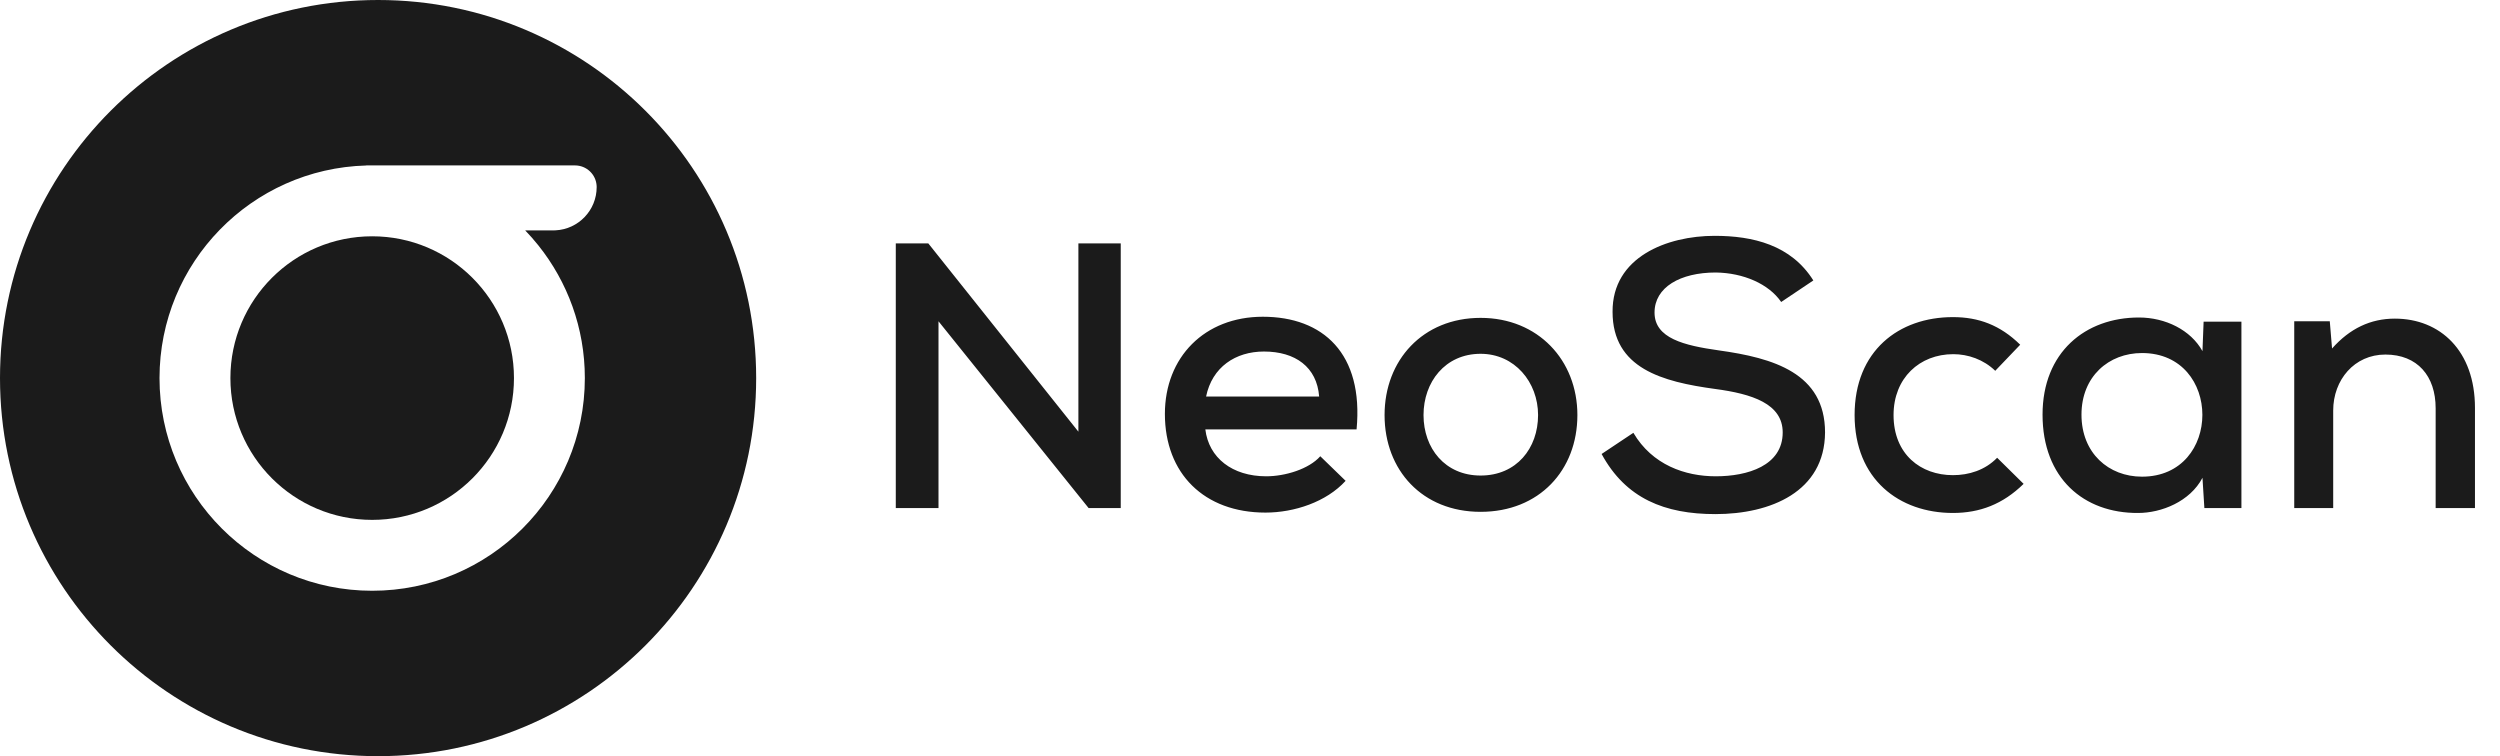 <svg width="162" height="49" viewBox="0 0 162 49" fill="none" xmlns="http://www.w3.org/2000/svg">
<g clip-path="url(#clip0_9_40)">
<path d="M24.5 49C38.031 49 49 38.031 49 24.5C49 10.969 38.031 0 24.5 0C10.969 0 0 10.969 0 24.5C0 38.031 10.969 49 24.5 49ZM24.117 38.281C16.506 38.281 10.336 32.111 10.336 24.5C10.336 17.017 16.3 10.927 23.734 10.724V10.719H37.26C38.011 10.719 38.625 11.308 38.662 12.05L38.664 12.123C38.664 13.624 37.484 14.851 36.001 14.926L35.857 14.93L34.886 15.901C36.77 18.258 37.898 21.247 37.898 24.5C37.898 32.111 31.728 38.281 24.117 38.281ZM35.857 14.93H34.033C34.332 15.24 34.616 15.564 34.886 15.901L35.857 14.93ZM24.117 33.688C29.191 33.688 33.305 29.574 33.305 24.5C33.305 19.426 29.191 15.312 24.117 15.312C19.043 15.312 14.93 19.426 14.93 24.5C14.93 29.574 19.043 33.688 24.117 33.688Z" fill="#1B1B1B"/>
<path d="M60.154 15.772L69.88 27.973V15.772H72.624V32.922H70.542L60.815 20.819V32.922H58.047V15.772H60.154ZM87.906 27.826H78.106C78.327 29.663 79.846 30.864 82.051 30.864C83.276 30.864 84.819 30.398 85.554 29.565L87.196 31.158C85.946 32.53 83.864 33.216 82.002 33.216C78.033 33.216 75.485 30.692 75.485 26.821C75.485 23.146 78.057 20.525 81.83 20.525C85.726 20.525 88.372 22.901 87.906 27.826ZM78.155 25.694H85.481C85.334 23.783 83.937 22.779 81.904 22.779C80.066 22.779 78.547 23.783 78.155 25.694ZM95.943 20.598C99.667 20.598 102.215 23.342 102.215 26.895C102.215 30.472 99.741 33.167 95.943 33.167C92.17 33.167 89.72 30.472 89.72 26.895C89.72 23.342 92.195 20.598 95.943 20.598ZM95.943 22.926C93.64 22.926 92.244 24.763 92.244 26.895C92.244 29.051 93.64 30.815 95.943 30.815C98.271 30.815 99.667 29.051 99.667 26.895C99.667 24.763 98.148 22.926 95.943 22.926ZM117.504 18.173L115.421 19.569C114.613 18.393 112.971 17.683 111.183 17.658C108.88 17.658 107.214 18.614 107.214 20.255C107.214 21.921 109.125 22.387 111.379 22.705C114.907 23.195 118.263 24.175 118.263 28.022C118.239 31.868 114.735 33.314 111.158 33.314C107.875 33.314 105.352 32.309 103.784 29.418L105.842 28.046C107.067 30.129 109.198 30.864 111.183 30.864C113.241 30.864 115.519 30.178 115.519 28.022C115.519 26.16 113.535 25.523 111.134 25.204C107.728 24.739 104.494 23.881 104.494 20.206C104.47 16.654 108.022 15.282 111.109 15.282C113.584 15.282 116.058 15.87 117.504 18.173ZM129.415 29.663L131.13 31.354C129.782 32.677 128.288 33.24 126.548 33.24C123.069 33.24 120.178 31.06 120.178 26.895C120.178 22.73 123.045 20.549 126.548 20.549C128.214 20.549 129.611 21.064 130.909 22.338L129.292 24.028C128.533 23.293 127.528 22.95 126.573 22.95C124.392 22.95 122.702 24.494 122.702 26.895C122.702 29.443 124.466 30.79 126.548 30.79C127.577 30.79 128.631 30.472 129.415 29.663ZM142.72 22.754L142.794 20.843H145.244C145.244 24.861 145.244 28.904 145.244 32.922H142.843L142.72 30.962C141.912 32.505 140.05 33.24 138.555 33.24C135.027 33.265 132.357 30.986 132.357 26.87C132.357 22.828 135.125 20.574 138.604 20.574C140.319 20.574 141.961 21.382 142.72 22.754ZM138.8 22.877C136.644 22.877 134.88 24.396 134.88 26.87C134.88 29.369 136.644 30.888 138.8 30.888C144.019 30.888 144.019 22.877 138.8 22.877ZM160.378 32.922H157.83V26.454C157.83 24.371 156.654 22.975 154.572 22.975C152.563 22.975 151.191 24.616 151.191 26.601V32.922H148.667V20.819H150.97L151.117 22.583C152.269 21.284 153.616 20.647 155.184 20.647C158.124 20.647 160.378 22.73 160.378 26.429V32.922Z" fill="#1B1B1B"/>
</g>
<defs>
<clipPath id="clip0_9_40">
<rect width="161.93" height="49" fill="white"/>
</clipPath>
</defs>
</svg>
